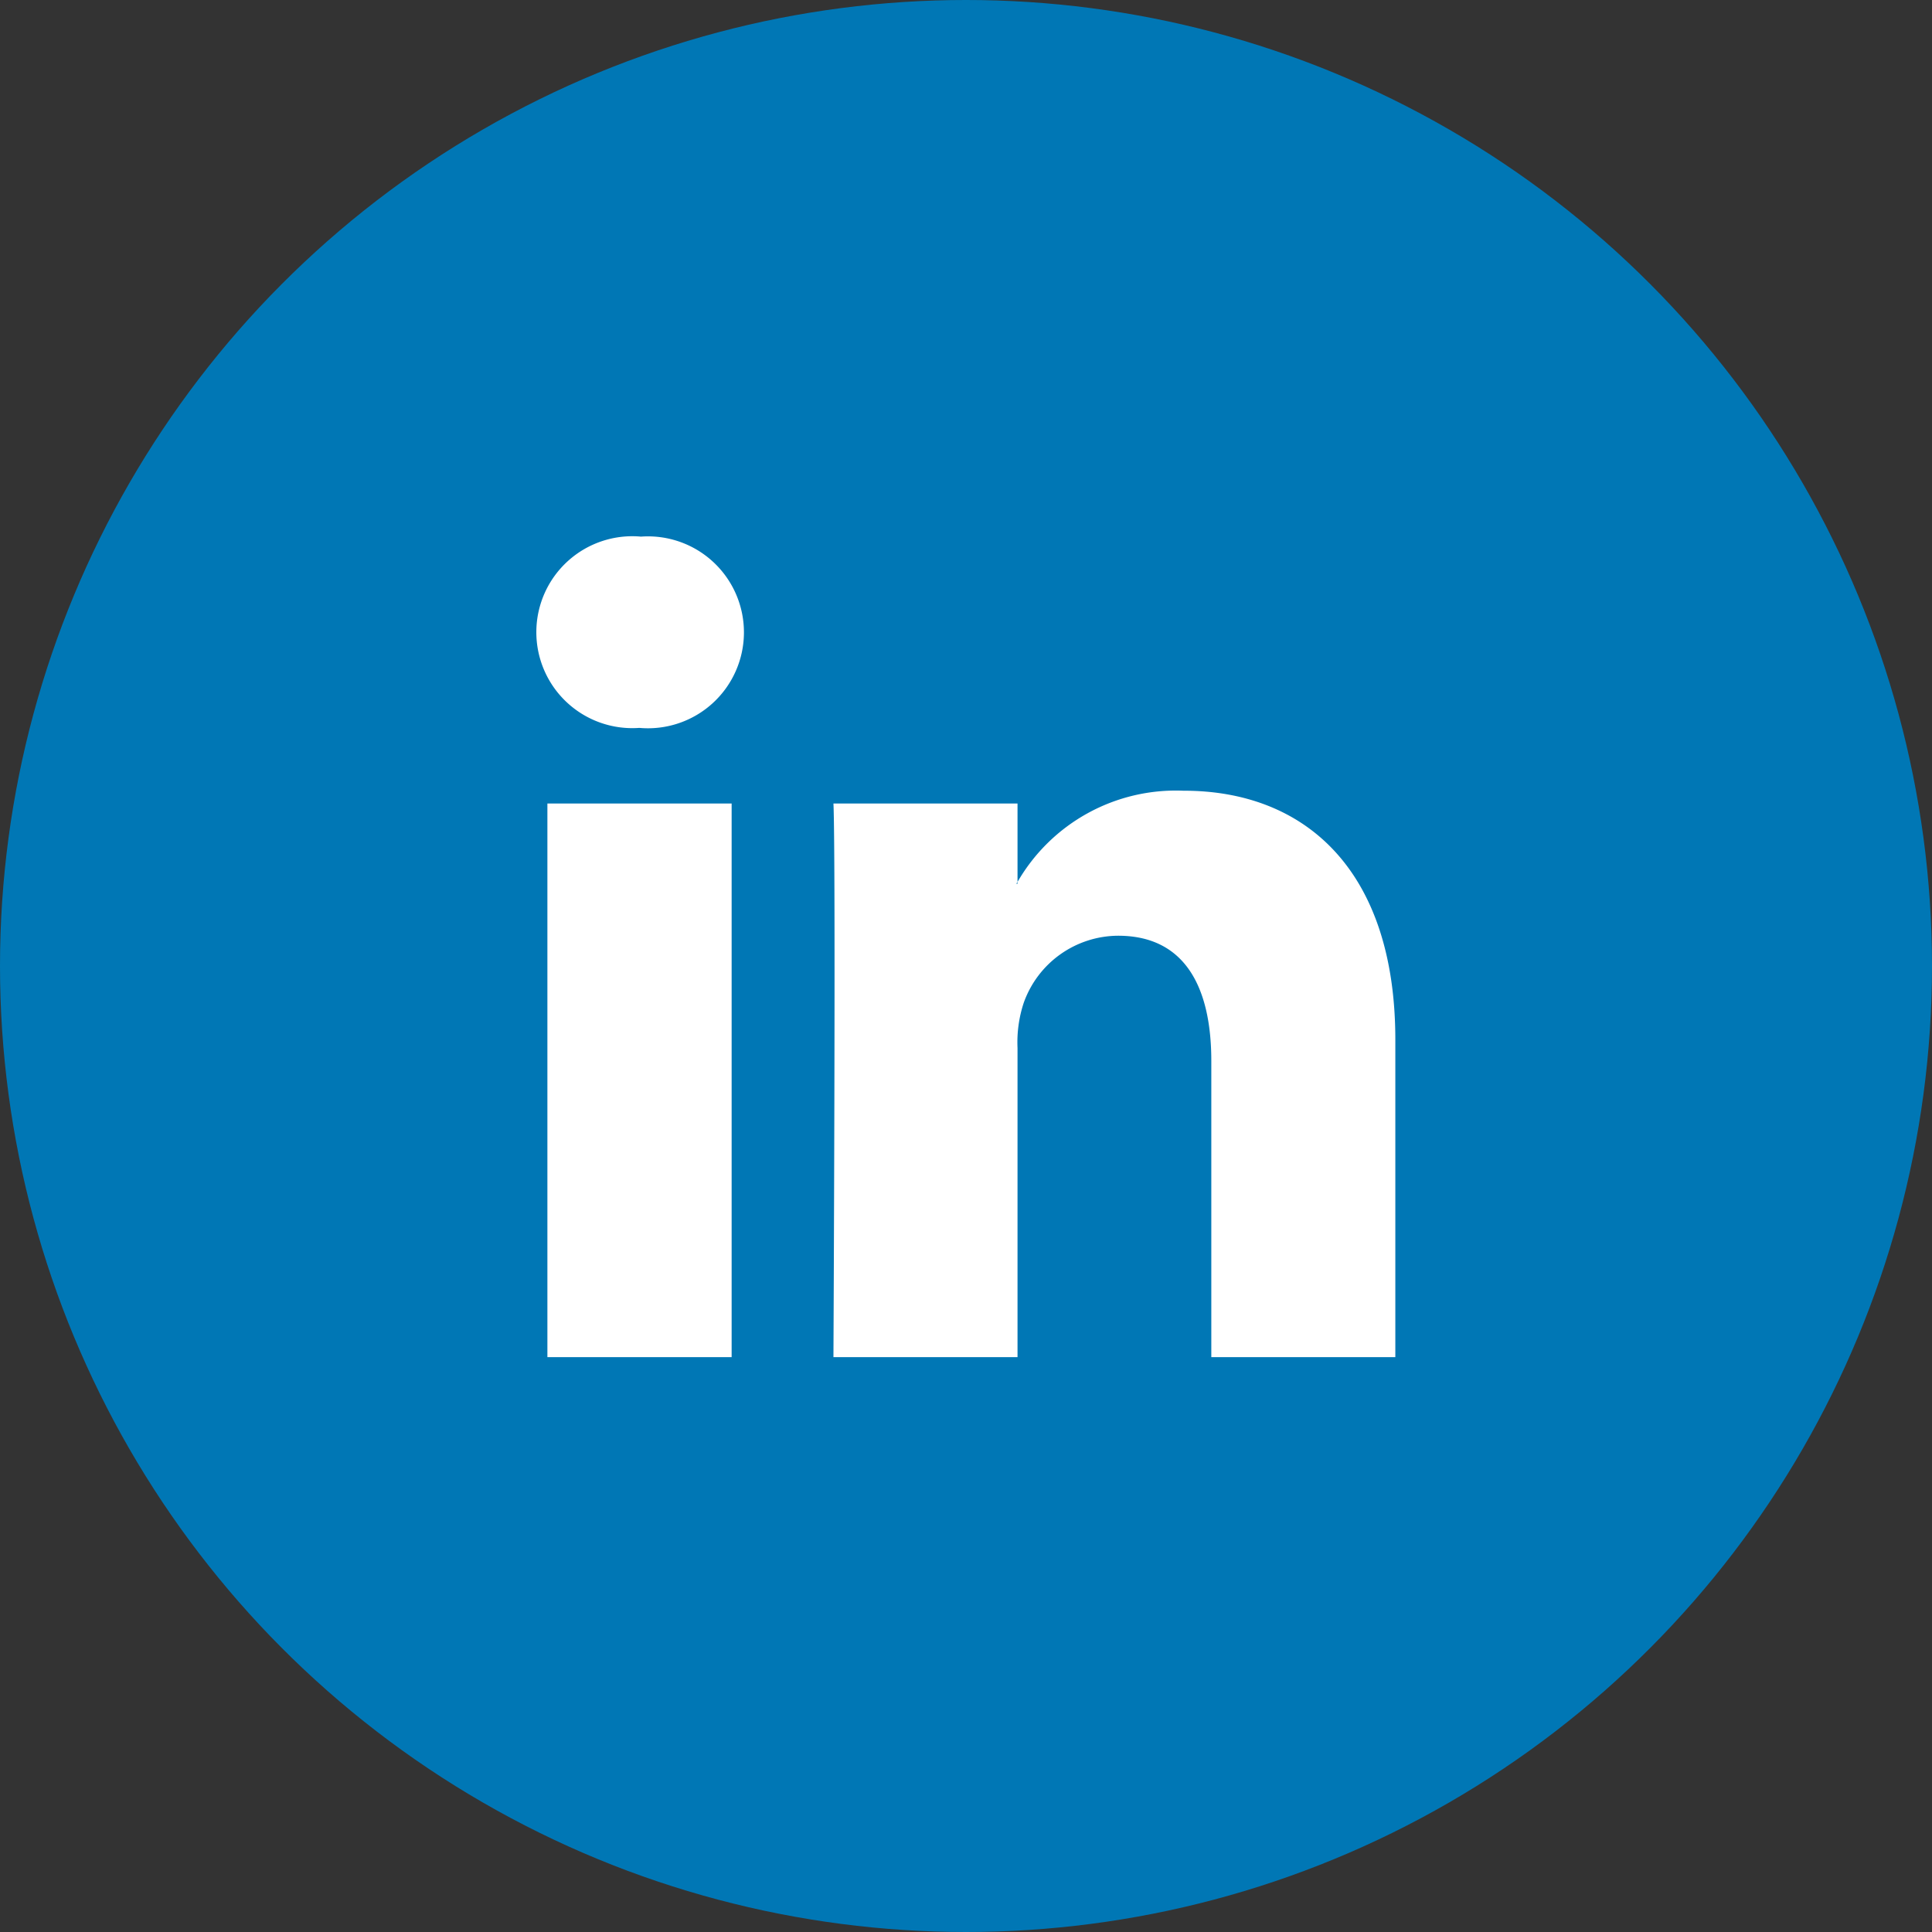 <svg xmlns="http://www.w3.org/2000/svg" viewBox="803 258 36 36">
  <rect x="803" y="258" width="36" height="36" fill="#333333" stroke="none"/>
  <defs>
    <style>
      .cls-1 {
        fill: #0077b5;
      }

      .cls-2 {
        fill: #fff;
      }
    </style>
  </defs>
  <g id="linkedin" transform="translate(-363 -8503)">
    <circle id="Ellipse_145" data-name="Ellipse 145" class="cls-1" cx="18" cy="18" r="18" transform="translate(1166 8761)"/>
    <g id="linkedin-logo" transform="translate(1176 8761.441)">
      <path id="LinkedIn-2" data-name="LinkedIn" class="cls-2" d="M16,18.932v5.915H12.571V19.328c0-1.386-.5-2.333-1.737-2.333a1.876,1.876,0,0,0-1.76,1.255,2.347,2.347,0,0,0-.114.836v5.761H5.53s.046-9.348,0-10.316H8.96v1.462l-.023.033H8.96v-.033a3.406,3.406,0,0,1,3.091-1.7C14.308,14.288,16,15.763,16,18.932ZM1.941,9.558A1.788,1.788,0,1,0,1.9,13.123h.023a1.788,1.788,0,1,0,.023-3.565ZM.2,24.847H3.633V14.531H.2Z" transform="translate(0)"/>
    </g>
  </g>
</svg>
